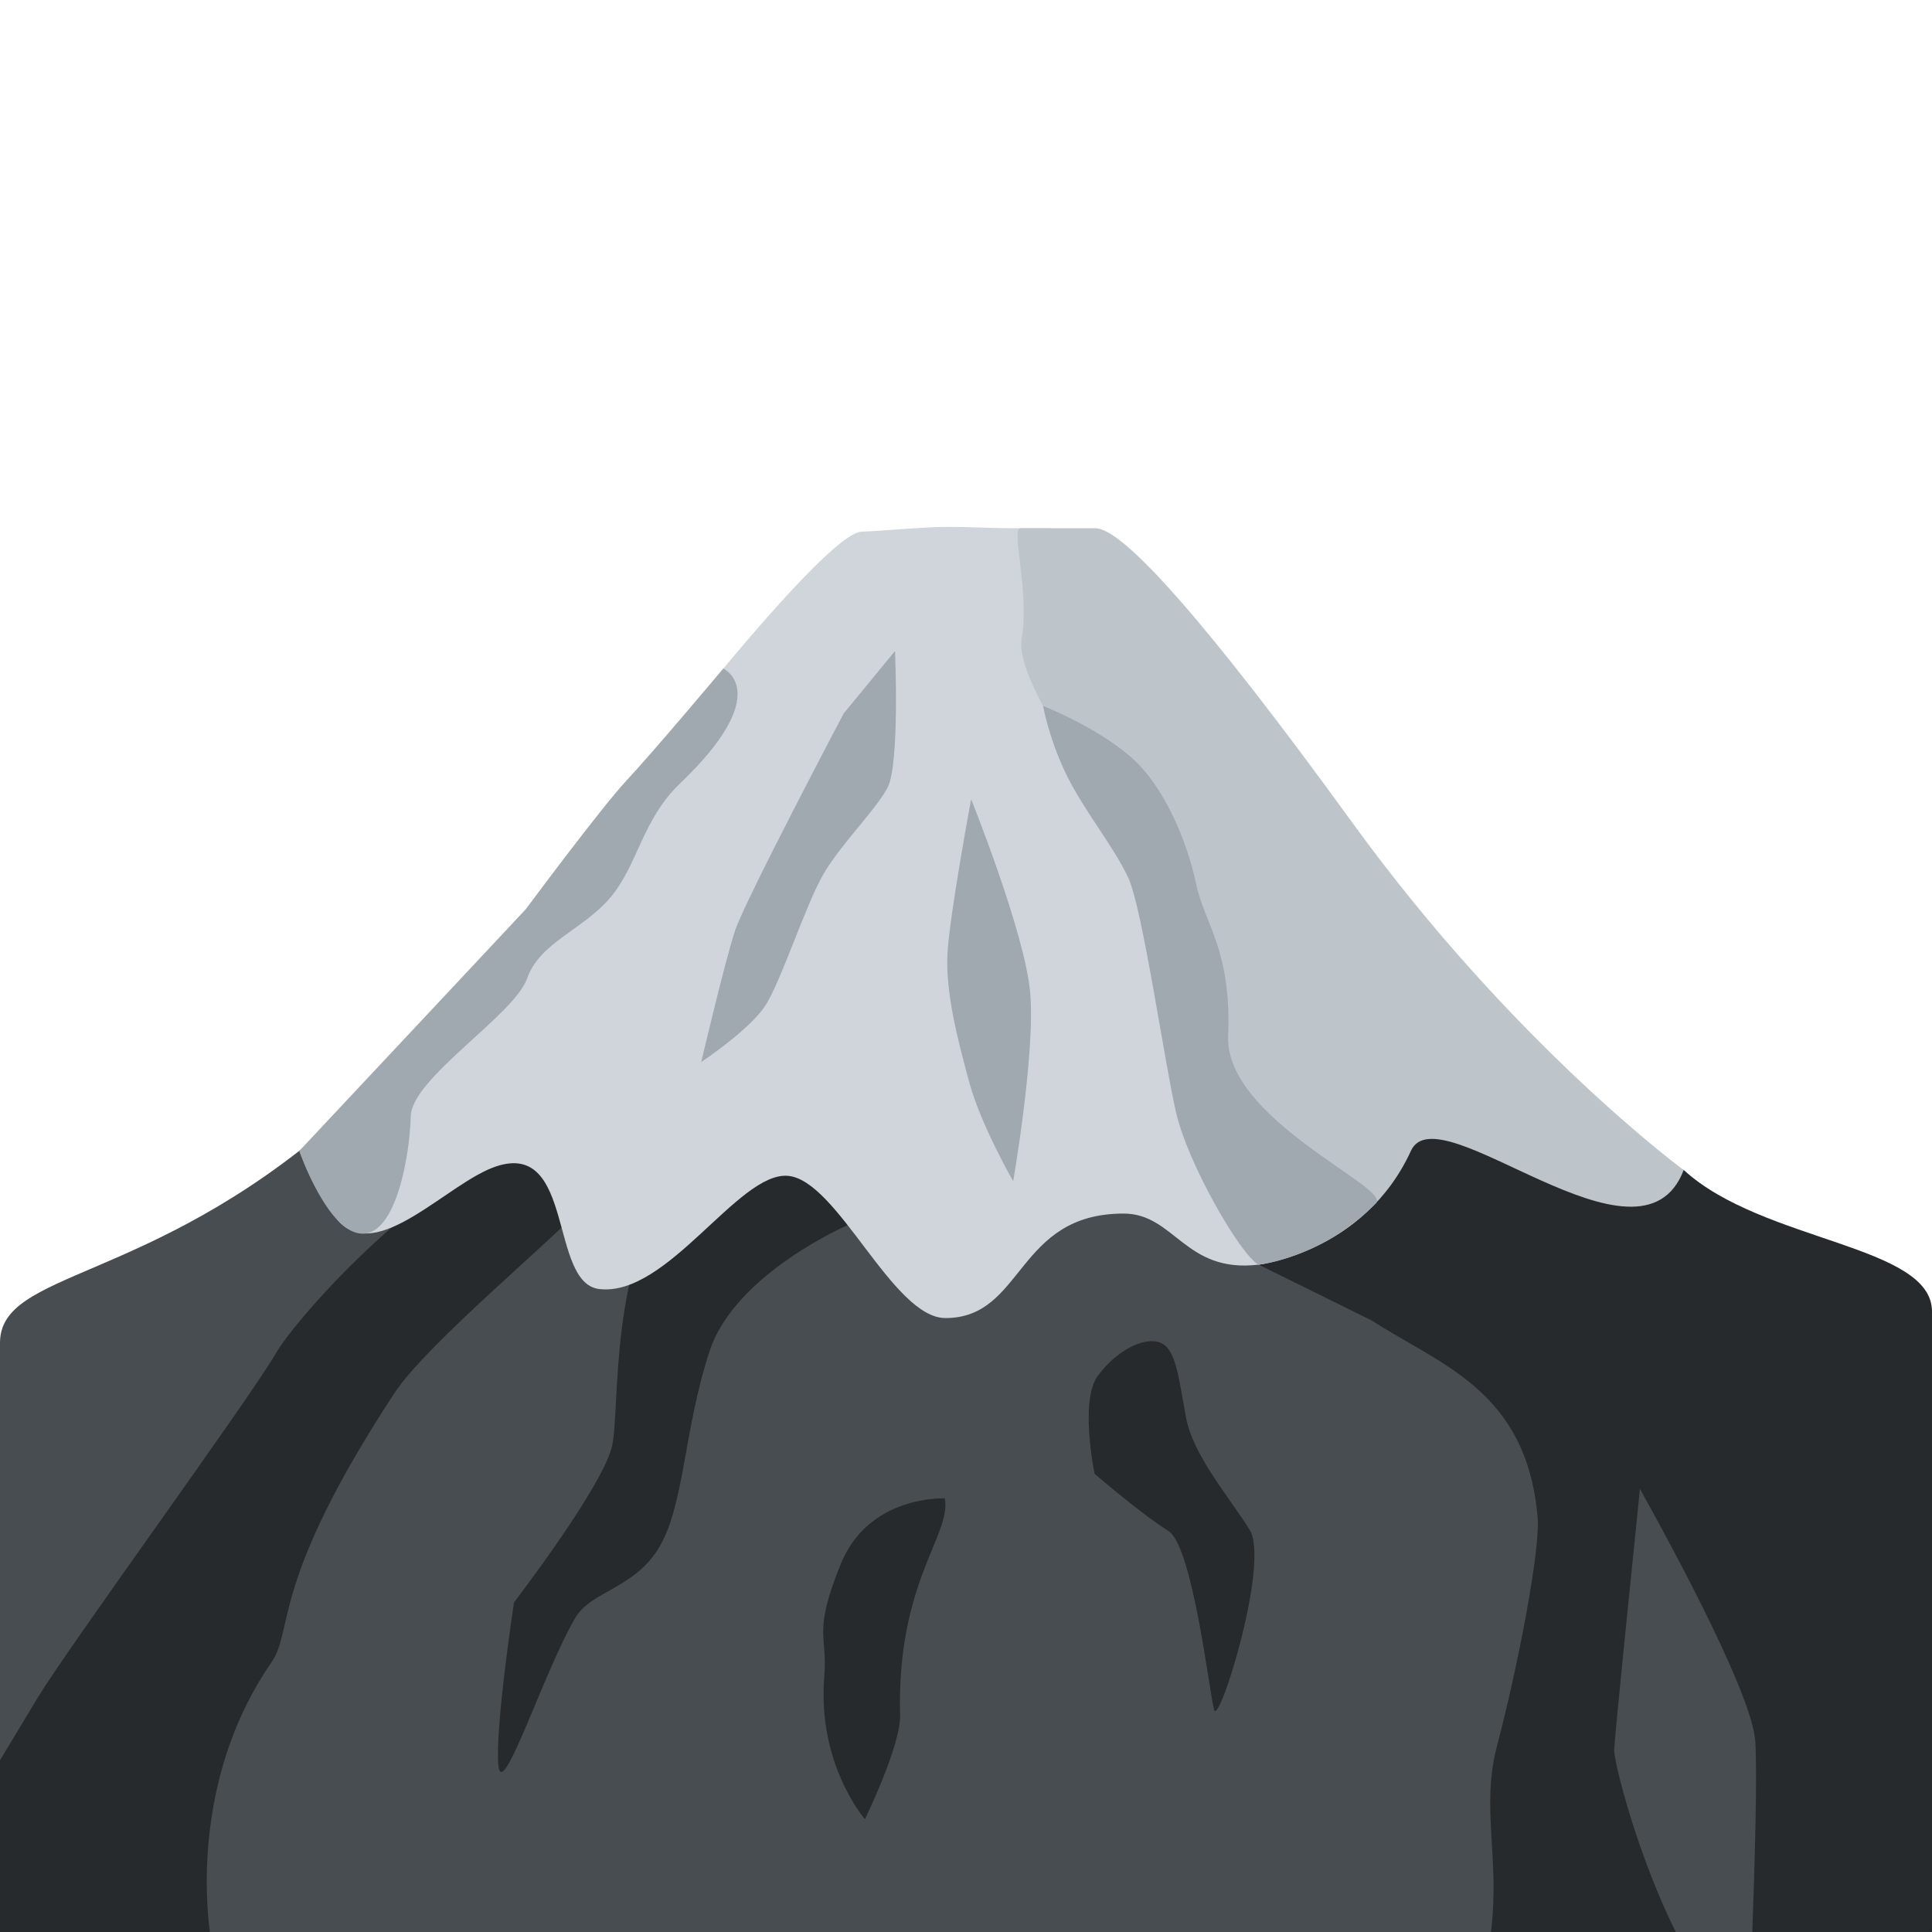 <svg viewBox="0 0 36 36" xmlns="http://www.w3.org/2000/svg"><path d="m25.208 17h-14.208s-4.109 3.332-4.757 3.896c-3.493 3.042-6.243 2.768-6.243 4.128v10.976h36v-9z" fill="#484d51"/><path d="m3.911 36c-.086-.645-.271-2.974 1.151-5.031.415-.6-.032-1.472 2.281-5 .636-.97 3.052-2.928 3.711-3.688s1.323-3.406 1.323-3.406l-1.51-.029s-.861 2.274-1.562 2.625c-1.867.935-3.802 3.122-4.167 3.75-.508.873-3.842 5.437-4.43 6.404l-.708 1.175v3.2zm27.463-14.199-9.223-1.961 1.3 3.724 2.097 1.035c1.296.836 2.895 1.31 3.103 3.666.056.632-.39 2.882-.755 4.261-.307 1.159.057 2.079-.114 3.473h3.443c-.723-1.452-1.158-3.185-1.147-3.398.016-.309.313-3.223.48-4.858.766 1.378 2.102 3.889 2.15 4.714.037.639-.011 2.307-.056 3.542h3.348v-11.561c0-1.247-3.155-1.289-4.626-2.637zm-15.709 7.345c-.525 1.297-.241 1.298-.306 2.099-.133 1.634.758 2.653.758 2.653s.669-1.379.655-1.929c-.067-2.494.965-3.376.833-4.048-.001-.001-1.415-.071-1.94 1.225zm-4.945 1c.301-.51 1.124-.543 1.58-1.344.456-.8.446-2.183.924-3.632s2.608-2.359 2.608-2.359-1.796-2.533-3.243-.813c-1.242 1.477-1.031 4.184-1.18 4.927s-1.832 2.934-1.832 2.934-.361 2.382-.289 3.046c.071.666.851-1.775 1.432-2.759zm12.567-1.637c-.377-.61-1.063-1.391-1.191-2.114-.148-.836-.203-1.273-.482-1.379s-.783.118-1.156.618c-.347.465-.062 1.827-.062 1.827s.842.73 1.375 1.066c.454.286.763 3.013.852 3.332.088.319 1.041-2.74.664-3.35z" fill="#272a2c"/><path d="m16.063 9.906c-.762 0-5.001 5.587-5.001 5.587l-.157.256-5.312 5.719s.242.737.698 1.266c.731.847 2.059-.709 2.963-1.003 1.453-.472.976 2.182 1.915 2.289 1.272.145 2.585-2.184 3.511-2.11s1.953 2.65 2.937 2.65c1.468 0 1.309-1.947 3.32-1.947.953 0 1.141 1.117 2.514.952 1.073-.129 2.621-2.404 3.133-2.597 1.15-.433 2.6 1.446 3.452 1.356.851-.09.655-.185.655-.185l-11.116-12.296h-.644c-.514 0-.736-.025-1.325-.025-.396 0-1.329.088-1.543.088z" fill="#cfd5da"/><path d="m15.721 13.294s-1.838 3.483-2.025 4.049-.63 2.447-.63 2.447.886-.589 1.186-1.039.762-1.906 1.098-2.474.953-1.166 1.186-1.596.141-2.55.141-2.55zm-4.041 1.243c-.479.511-1.886 2.41-1.886 2.41l-4.218 4.5s.53 1.524 1.171 1.541.89-1.481.907-2.19 1.929-1.884 2.167-2.564 1.049-.908 1.558-1.517.589-1.446 1.291-2.117c1.781-1.702.808-2.142.808-2.142s-1.319 1.568-1.798 2.079zm7.515 3.947c-.103-1.114-1.099-3.592-1.099-3.592s-.402 2.154-.441 2.876.191 1.611.407 2.403c.215.792.817 1.839.817 1.839s.419-2.411.316-3.526z" fill="#9fa9af"/><path d="m20.415 9.843h-1.396c-.19 0 .167 1.162.02 2.043-.161.964 1.821 3.066 2.239 5.307.099.53.716 3.322 1.353 4.855.598 1.44.819 1.518.819 1.518s1.971-.225 2.842-2.124c.512-1.117 4.274 2.481 5.081.36 0 0-3.166-2.326-6.169-6.466-2.755-3.8-4.288-5.493-4.789-5.493z" fill="#bdc5ca"/><path d="m22.289 16.474c.158.749.66 1.224.596 2.83-.062 1.559 3.048 2.824 2.754 3.118-1.03 1.032-2.188 1.143-2.188 1.143-.336-.179-1.314-1.872-1.536-2.832s-.623-3.797-.892-4.379c-.269-.583-.848-1.277-1.169-1.954s-.417-1.246-.417-1.246.962.375 1.617.936c.657.561 1.077 1.634 1.235 2.384z" fill="#9fa9af"/></svg>